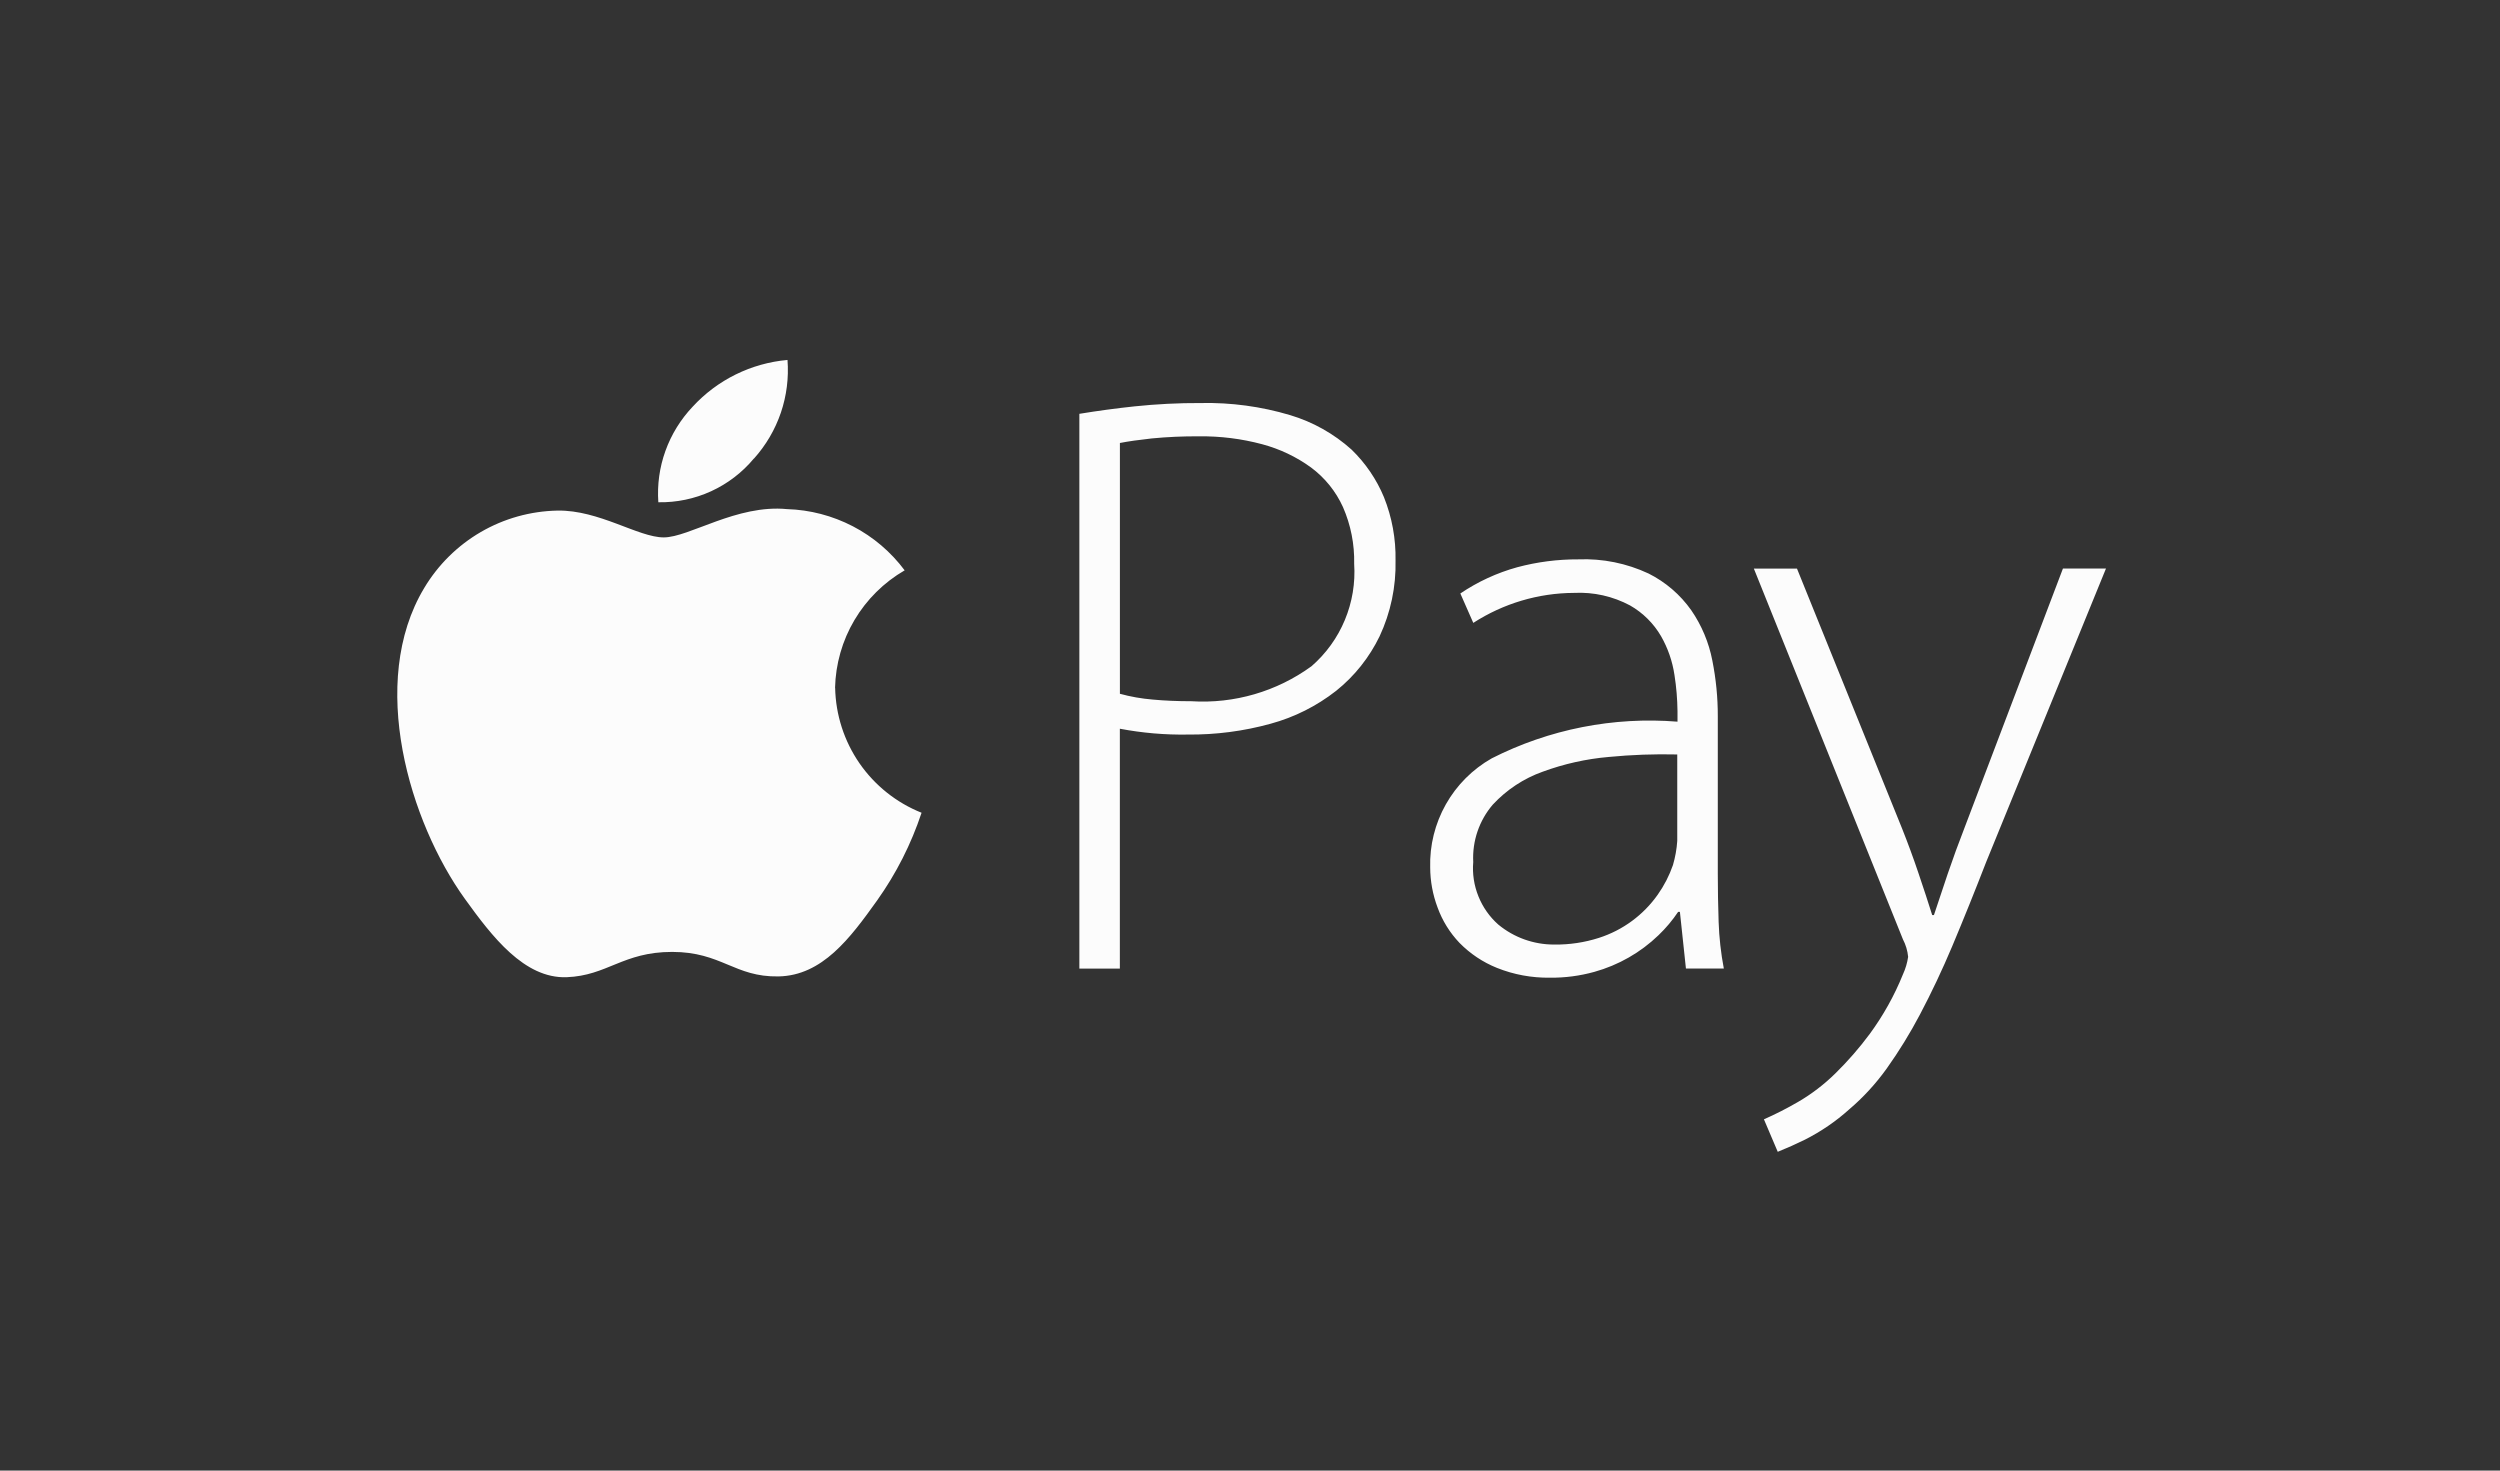 <svg width="51" height="30" viewBox="0 0 51 30" fill="none" xmlns="http://www.w3.org/2000/svg">
<rect x="0" y="0" width="51" height="30" fill="#333333" stroke="none"/>
<path fill-rule="evenodd" clip-rule="evenodd" d="M17.037 14.032C17.048 14.583 17.221 15.119 17.534 15.572C17.848 16.025 18.288 16.376 18.8 16.58C18.588 17.219 18.282 17.823 17.891 18.372C17.343 19.139 16.775 19.903 15.88 19.919C14.985 19.935 14.718 19.419 13.712 19.419C12.706 19.419 12.392 19.903 11.56 19.935C10.696 19.966 10.038 19.105 9.486 18.34C8.358 16.777 7.496 13.922 8.654 11.995C8.936 11.523 9.333 11.13 9.809 10.853C10.284 10.577 10.822 10.427 11.372 10.416C12.22 10.401 13.022 10.963 13.54 10.963C14.058 10.963 15.032 10.286 16.055 10.386C16.523 10.4 16.982 10.52 17.398 10.736C17.814 10.952 18.175 11.26 18.455 11.635C18.032 11.88 17.68 12.229 17.431 12.649C17.182 13.069 17.046 13.547 17.035 14.035L17.037 14.032ZM15.382 9.354C15.626 9.082 15.812 8.764 15.93 8.418C16.047 8.073 16.093 7.707 16.065 7.343C15.324 7.409 14.634 7.749 14.13 8.297C13.885 8.556 13.696 8.862 13.575 9.198C13.454 9.533 13.405 9.89 13.43 10.246C13.801 10.253 14.169 10.176 14.506 10.022C14.844 9.867 15.142 9.639 15.379 9.354H15.382ZM22.019 8.442C22.392 8.381 22.767 8.33 23.144 8.29C23.594 8.243 24.046 8.22 24.498 8.222C25.114 8.209 25.727 8.292 26.317 8.468C26.783 8.607 27.212 8.848 27.573 9.173C27.856 9.448 28.081 9.777 28.232 10.141C28.397 10.552 28.477 10.991 28.469 11.433C28.481 11.967 28.37 12.496 28.144 12.98C27.935 13.412 27.632 13.793 27.257 14.093C26.861 14.403 26.407 14.632 25.921 14.764C25.372 14.916 24.803 14.99 24.233 14.985C23.768 14.993 23.303 14.953 22.845 14.866V19.759H22.019V8.44V8.442ZM22.845 14.153C23.064 14.213 23.287 14.252 23.513 14.271C23.759 14.294 24.023 14.305 24.303 14.305C25.179 14.36 26.046 14.107 26.755 13.591C27.052 13.333 27.284 13.011 27.435 12.648C27.586 12.285 27.651 11.893 27.625 11.501C27.634 11.104 27.556 10.709 27.397 10.345C27.252 10.025 27.029 9.748 26.747 9.538C26.446 9.319 26.107 9.158 25.747 9.062C25.328 8.95 24.896 8.896 24.463 8.901C24.14 8.899 23.817 8.913 23.496 8.944C23.23 8.973 23.013 9.004 22.846 9.037V14.153H22.845ZM35.043 17.821C35.043 18.15 35.049 18.478 35.06 18.807C35.071 19.126 35.106 19.444 35.166 19.758H34.393L34.27 18.602H34.234C34.118 18.775 33.984 18.934 33.834 19.078C33.467 19.432 33.017 19.689 32.525 19.826C32.23 19.908 31.925 19.948 31.619 19.945C31.249 19.95 30.882 19.883 30.538 19.745C30.251 19.63 29.991 19.456 29.774 19.235C29.576 19.028 29.424 18.782 29.326 18.512C29.228 18.251 29.177 17.975 29.176 17.697C29.163 17.247 29.274 16.802 29.495 16.409C29.716 16.017 30.04 15.692 30.432 15.47C31.602 14.876 32.913 14.617 34.221 14.722V14.509C34.218 14.261 34.198 14.014 34.159 13.769C34.118 13.491 34.025 13.223 33.886 12.979C33.734 12.718 33.516 12.501 33.253 12.351C32.903 12.164 32.508 12.075 32.111 12.095C31.381 12.098 30.668 12.311 30.055 12.707L29.791 12.107C30.146 11.867 30.538 11.686 30.951 11.572C31.358 11.463 31.778 11.409 32.199 11.411C32.693 11.391 33.184 11.491 33.631 11.7C33.978 11.874 34.277 12.131 34.501 12.448C34.714 12.757 34.861 13.107 34.932 13.476C35.006 13.849 35.044 14.229 35.043 14.609V17.821ZM34.217 15.391C33.75 15.38 33.282 15.397 32.817 15.442C32.358 15.482 31.906 15.583 31.473 15.742C31.084 15.88 30.735 16.111 30.454 16.413C30.175 16.738 30.032 17.158 30.054 17.586C30.034 17.823 30.07 18.062 30.159 18.283C30.247 18.504 30.386 18.702 30.564 18.86C30.885 19.126 31.289 19.27 31.706 19.269C32.016 19.273 32.325 19.227 32.62 19.132C33.106 18.976 33.527 18.665 33.82 18.248C33.95 18.064 34.054 17.861 34.128 17.648C34.175 17.487 34.205 17.322 34.216 17.155V15.391H34.217ZM36.659 11.601L38.802 16.901C38.919 17.195 39.031 17.498 39.136 17.81C39.242 18.122 39.335 18.408 39.417 18.668H39.452C39.534 18.419 39.628 18.138 39.733 17.827C39.839 17.516 39.956 17.195 40.084 16.866L42.084 11.598H42.962L40.52 17.58C40.296 18.158 40.065 18.733 39.825 19.304C39.625 19.779 39.406 20.243 39.166 20.698C38.965 21.079 38.739 21.447 38.489 21.798C38.269 22.105 38.013 22.385 37.725 22.63C37.452 22.876 37.147 23.084 36.819 23.25C36.638 23.339 36.453 23.422 36.266 23.497L35.984 22.834C36.224 22.728 36.458 22.609 36.684 22.477C36.959 22.317 37.213 22.122 37.44 21.899C37.695 21.649 37.93 21.379 38.143 21.092C38.418 20.717 38.646 20.309 38.82 19.877C38.872 19.764 38.908 19.643 38.926 19.52C38.914 19.395 38.878 19.274 38.82 19.163L35.779 11.6H36.659V11.601Z" fill="#FCFCFC"/>
</svg>
